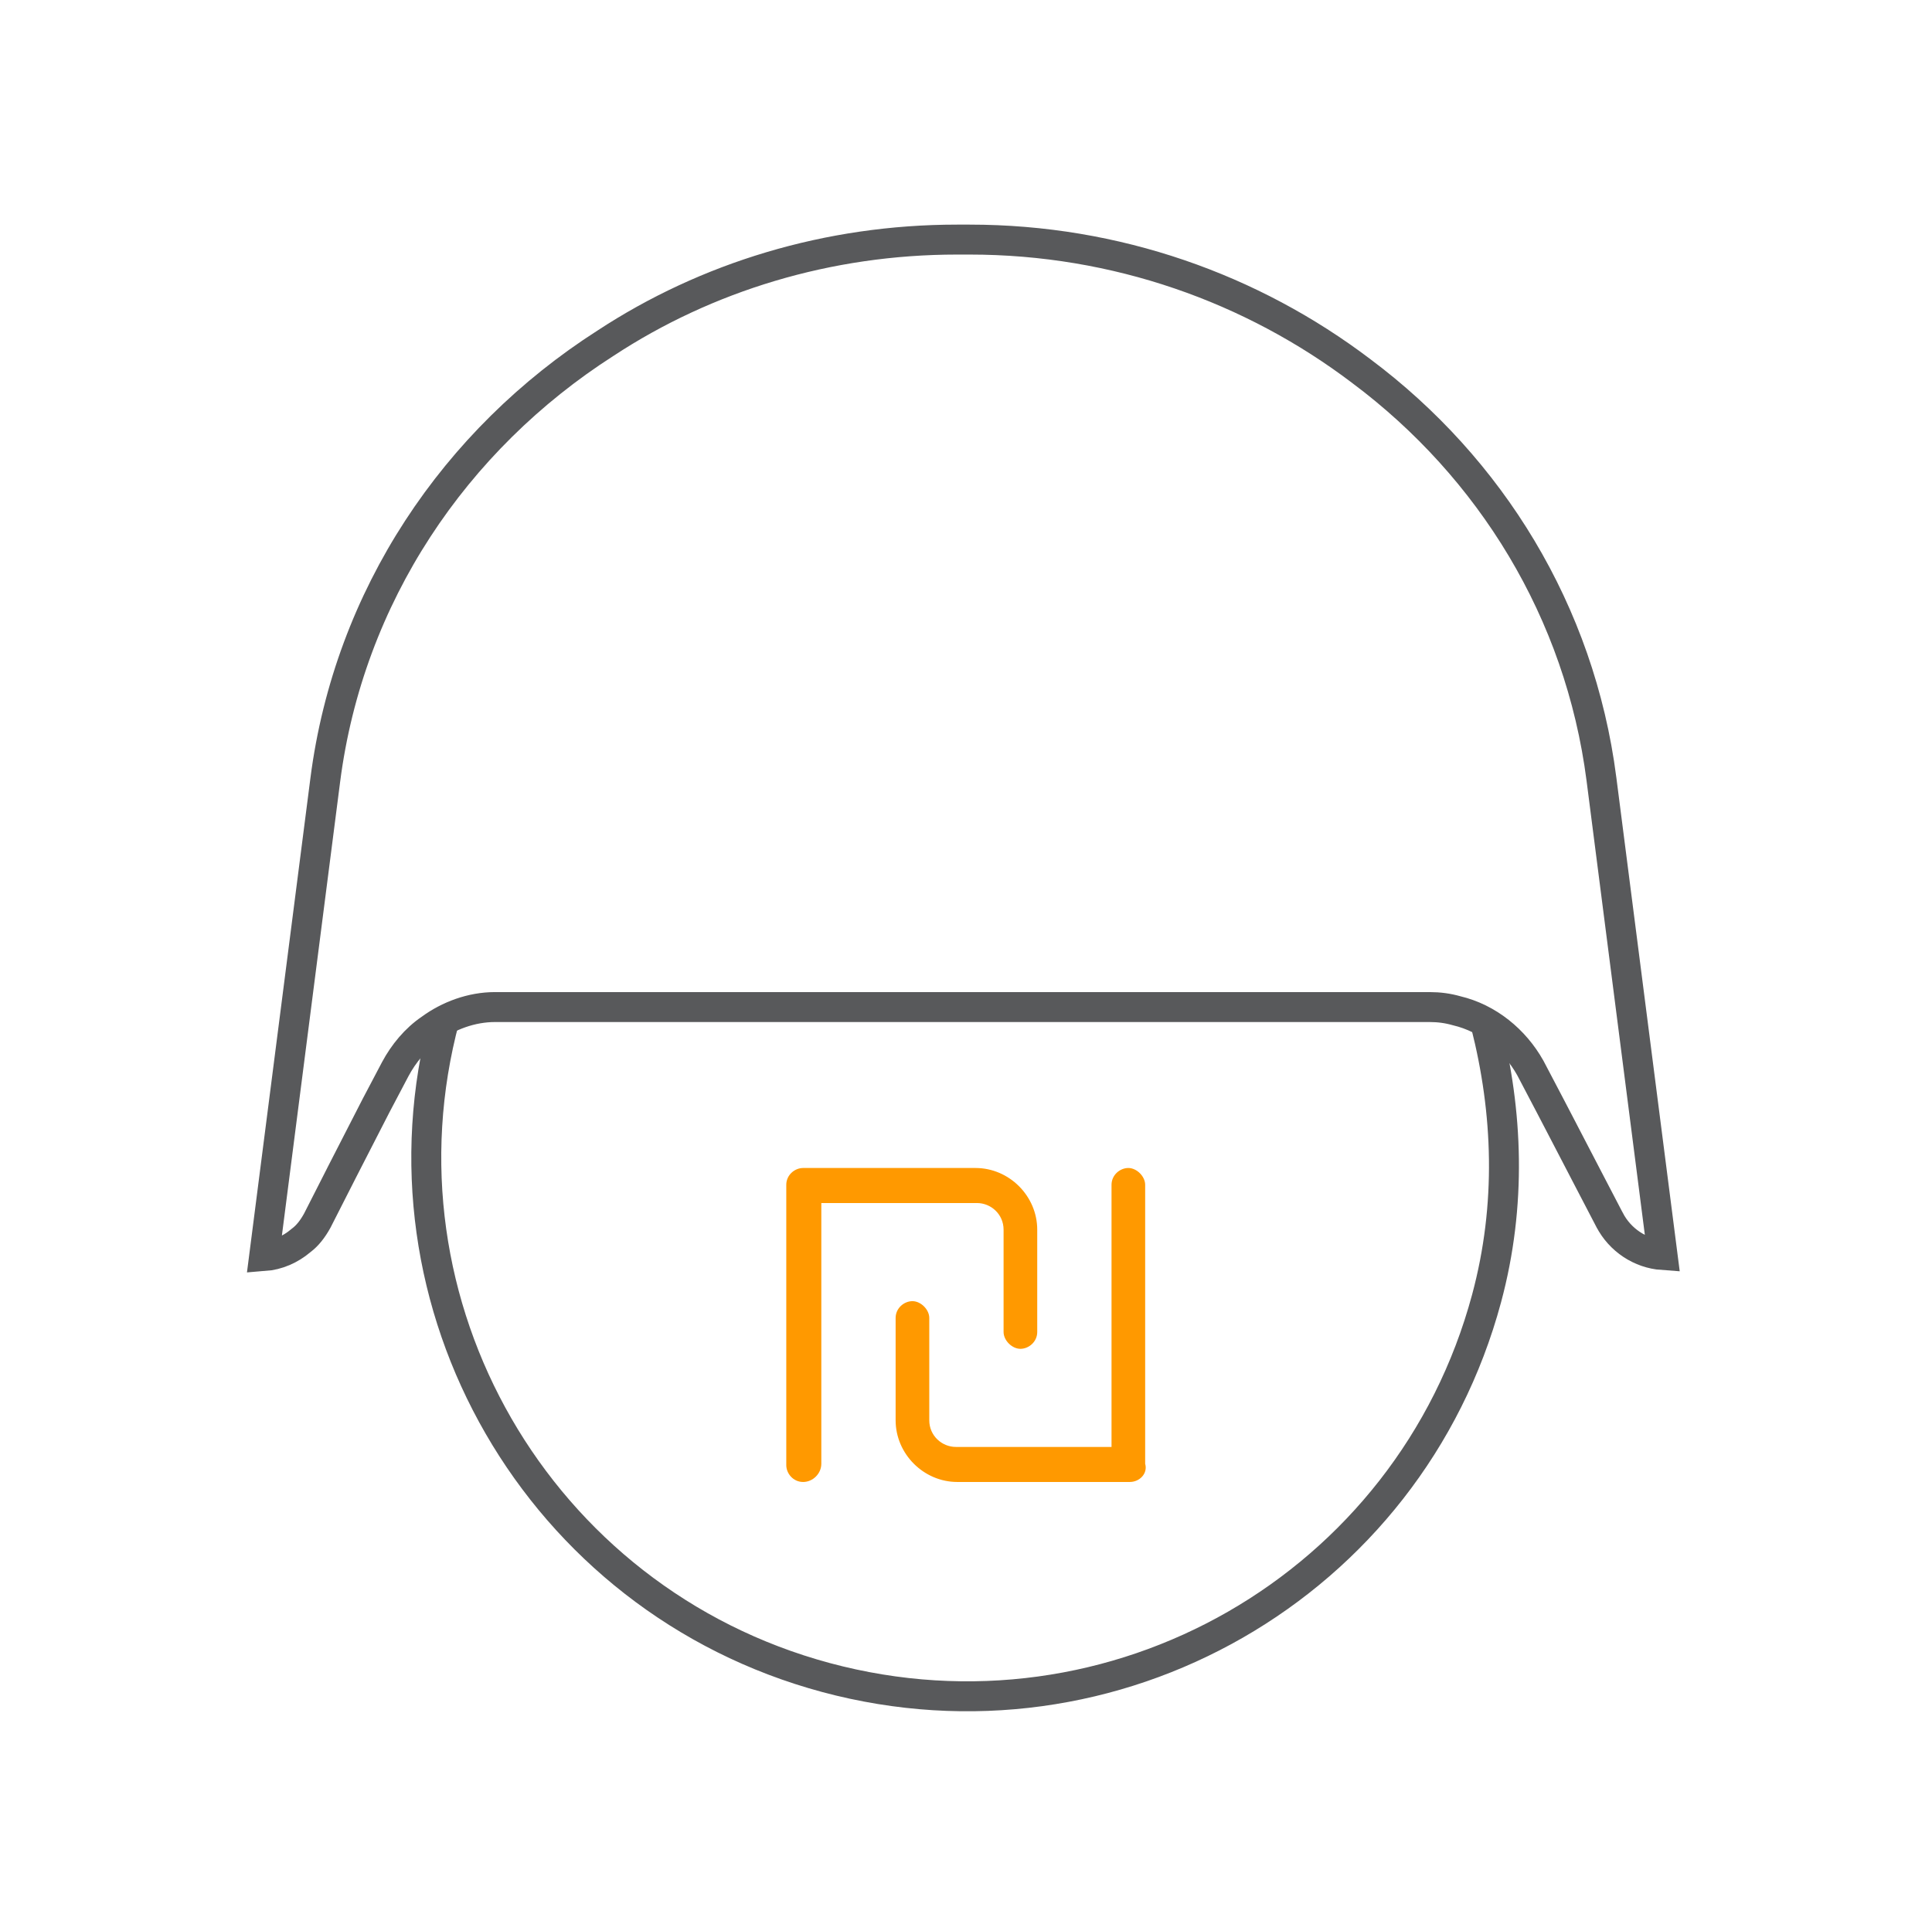 <svg width="129" height="128" viewBox="0 0 129 128" fill="none" xmlns="http://www.w3.org/2000/svg">
<path d="M53.623 98.968C52.968 98.968 52.5 98.407 52.5 97.845V79.123C52.5 78.468 53.062 78 53.623 78H65.137C67.384 78 69.256 79.872 69.256 82.119V88.952C69.256 89.608 68.694 90.076 68.133 90.076C67.571 90.076 67.009 89.514 67.009 88.952V82.119C67.009 81.089 66.167 80.34 65.231 80.34H54.84V97.751C54.84 98.407 54.279 98.968 53.623 98.968Z" fill="#FF9900"/>
<path d="M75.434 98.968H63.92C61.673 98.968 59.801 97.096 59.801 94.85V88.016C59.801 87.361 60.363 86.893 60.924 86.893C61.486 86.893 62.048 87.454 62.048 88.016V94.85C62.048 95.879 62.89 96.628 63.826 96.628H74.217V79.123C74.217 78.468 74.778 78 75.34 78C75.902 78 76.463 78.562 76.463 79.123V97.751C76.651 98.407 76.089 98.968 75.434 98.968Z" fill="#FF9900"/>
<path d="M20.078 82.859C19.398 83.437 18.54 83.816 17.638 83.884L21.718 52.093C21.718 52.093 21.718 52.093 21.718 52.093C23.298 39.799 30.373 29.36 40.422 22.924L40.422 22.924L40.432 22.918C47.17 18.493 55.29 16 63.9 16H64.745C74.522 16 83.608 19.253 90.905 24.79L90.91 24.794C99.509 31.227 105.485 40.833 106.928 52.022C106.928 52.022 106.928 52.023 106.928 52.023L111.008 83.814C109.53 83.709 108.172 82.818 107.47 81.461L107.468 81.459L105.919 78.485L105.919 78.484L104.299 75.369L104.299 75.368L103.524 73.881L103.523 73.879L102.185 71.329L102.178 71.317L102.171 71.304C101.139 69.469 99.38 67.999 97.254 67.498C96.677 67.334 96.098 67.253 95.453 67.253H33.051C31.483 67.253 29.948 67.827 28.743 68.71C27.744 69.385 26.945 70.365 26.394 71.393L26.391 71.399L25.123 73.807L25.123 73.807L25.118 73.816L22.794 78.348L22.793 78.352L21.181 81.522C20.871 82.08 20.533 82.513 20.124 82.822L20.1 82.84L20.078 82.859Z" stroke="#58595B" stroke-width="2"/>
<path d="M29.696 68C24.562 87.093 35.917 106.856 55.155 112.029C74.392 117.201 94.104 105.884 99.261 86.705C100.942 80.455 100.681 74.233 99.205 68.42" stroke="#58595B" stroke-width="2" stroke-miterlimit="10"/>
</svg>
